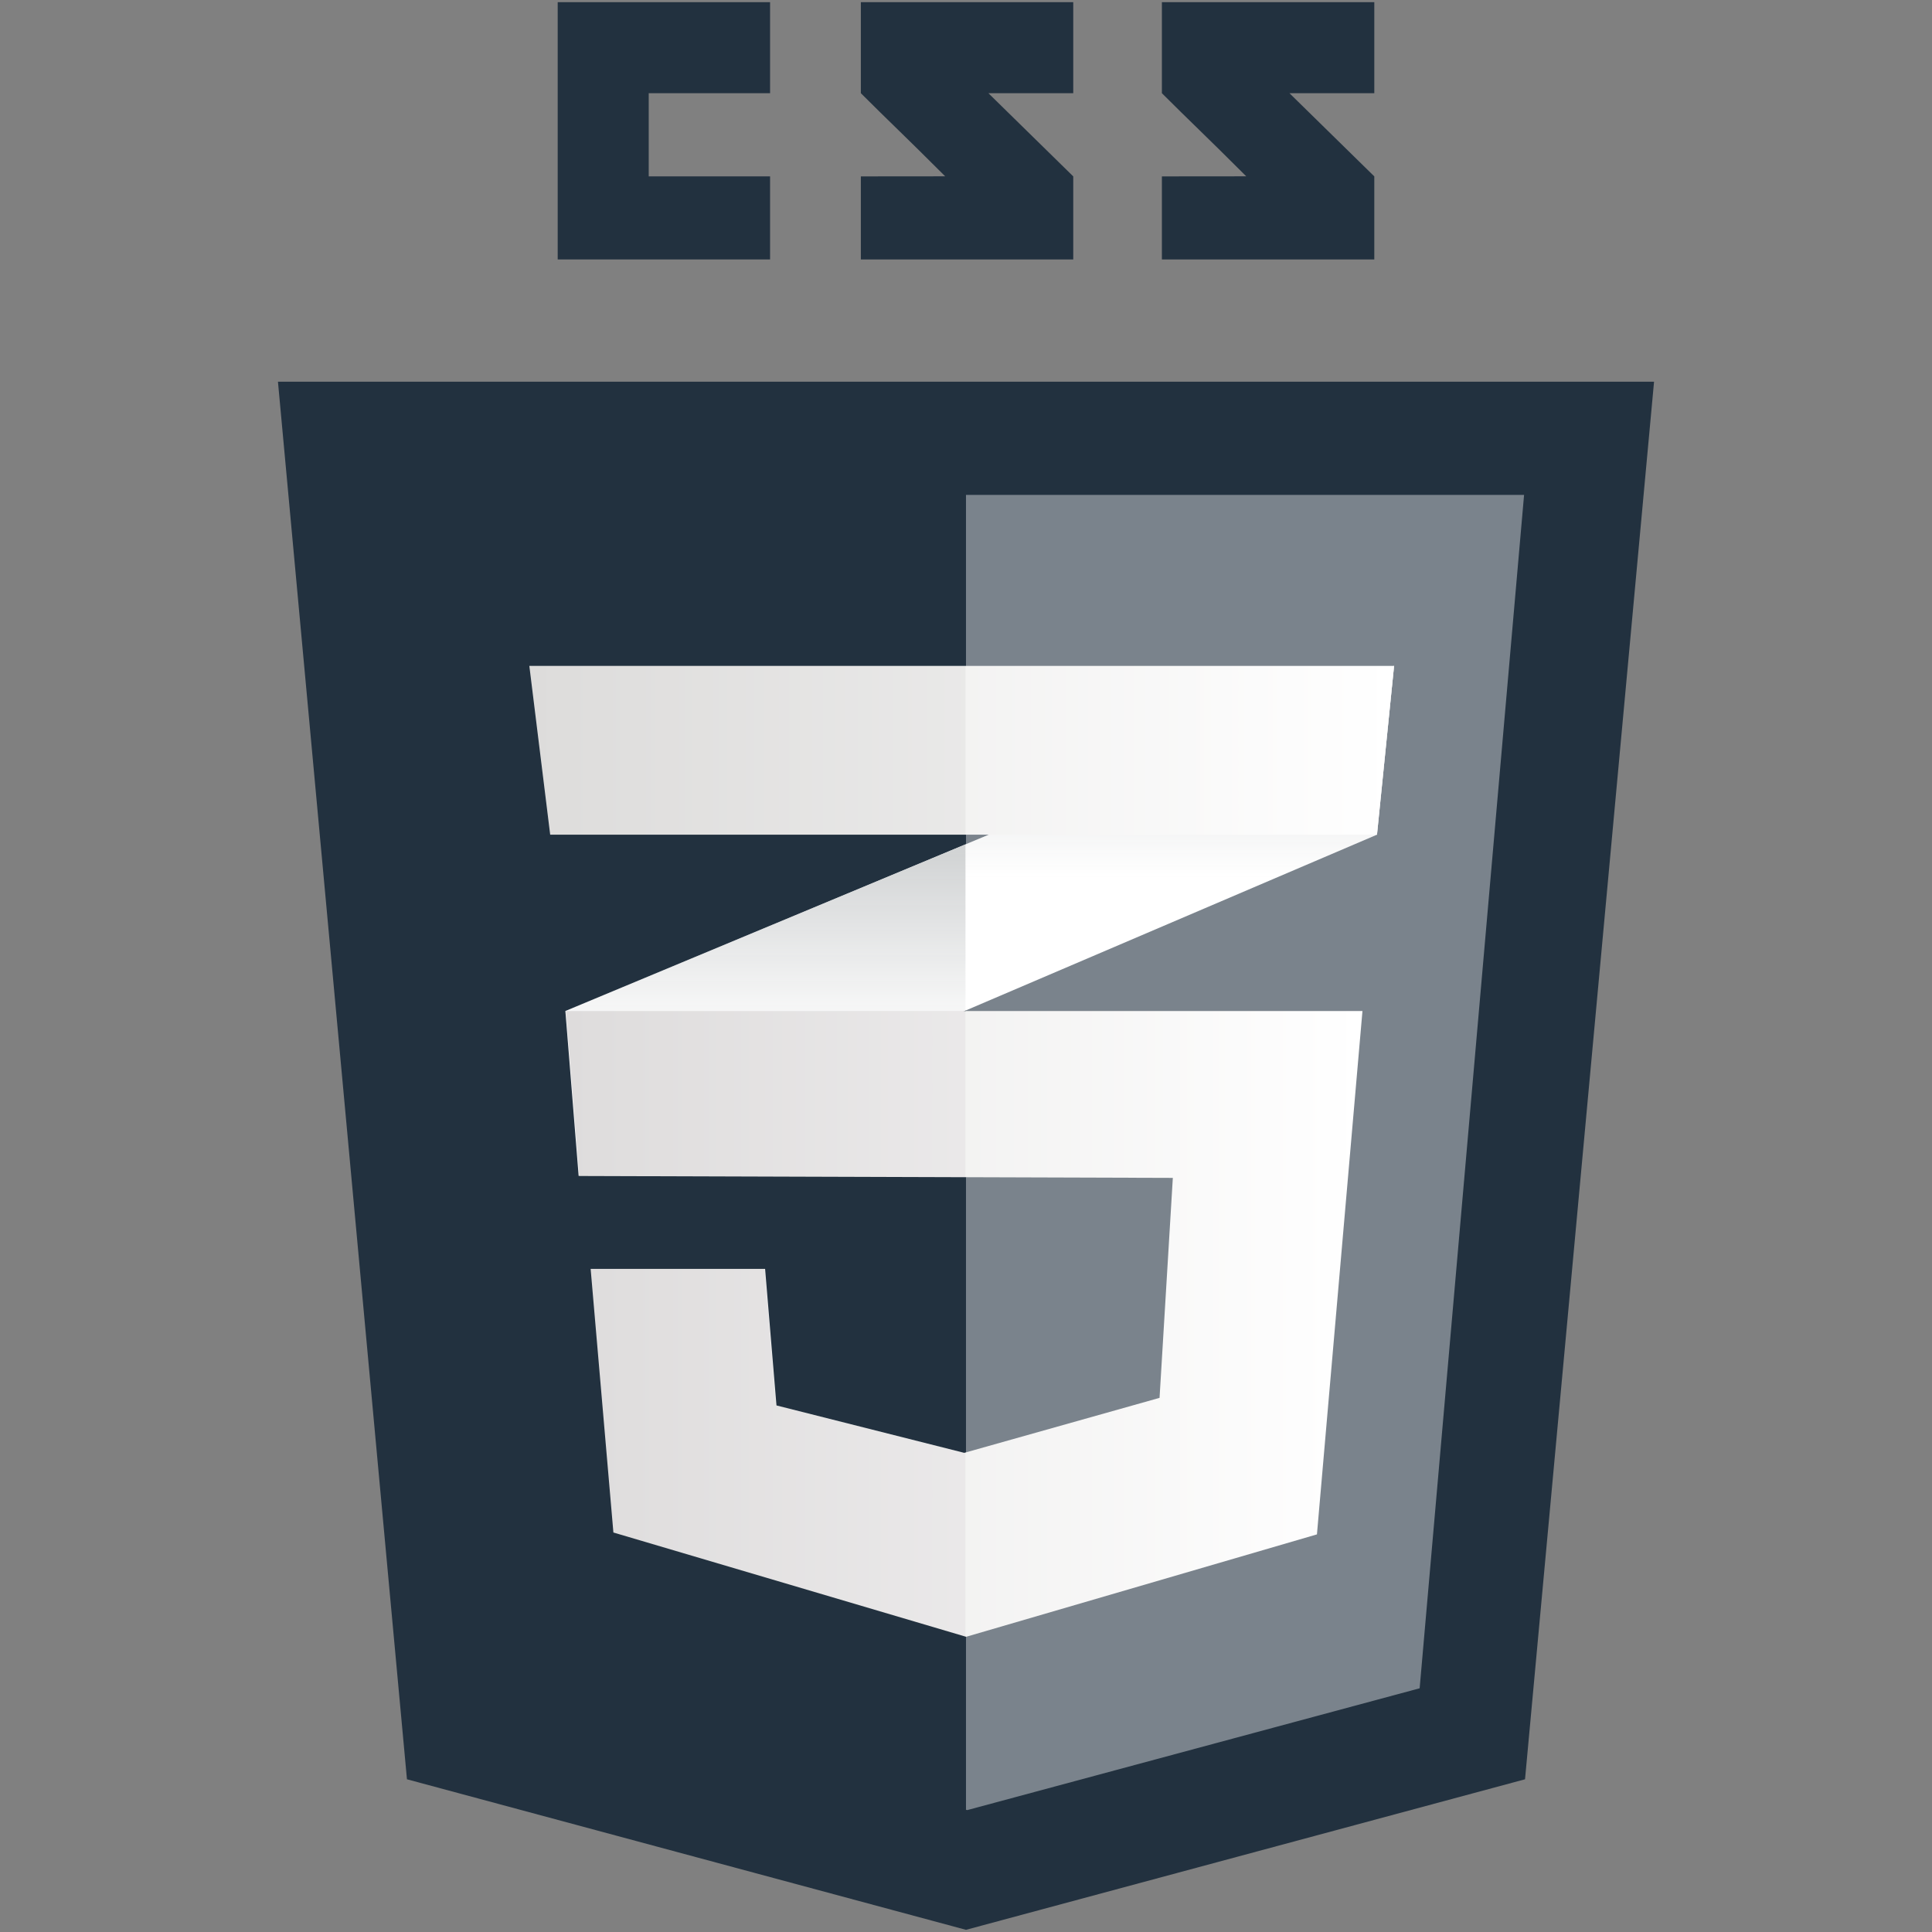 <?xml version="1.0" encoding="utf-8"?>
<!-- Generator: Adobe Illustrator 16.0.0, SVG Export Plug-In . SVG Version: 6.00 Build 0)  -->
<!DOCTYPE svg PUBLIC "-//W3C//DTD SVG 1.1//EN" "http://www.w3.org/Graphics/SVG/1.1/DTD/svg11.dtd">
<svg version="1.1" id="Layer_1" xmlns="http://www.w3.org/2000/svg" xmlns:xlink="http://www.w3.org/1999/xlink" x="0px" y="0px"
	 width="322.02px" height="322.02px" viewBox="0 0 322.02 322.02" enable-background="new 0 0 322.02 322.02" xml:space="preserve">
<rect x="0" y="0" width="322.02" height="322.02" fill="#808080" stroke="none"/>
<title>HTML5 Logo</title>
<polygon fill="#22313F" points="254.187,296.566 161.009,321.657 67.83,296.566 46.328,63.623 275.692,63.623 "/>
<polygon opacity="0.4" fill="#FFFFFF" enable-background="new    " points="161.007,82.491 161.007,301.646 161.218,301.702
	236.623,281.398 254.028,82.491 "/>
<g>
	<polygon fill="#22313F" points="108.127,29.399 108.127,15.534 128.355,15.534 128.355,0.363 92.955,0.363 92.955,43.243
		128.355,43.243 128.355,29.399 	"/>
	<path fill="#22313F" d="M164.744,15.534h14.142V0.363h-35.402c0,0,0,7.615,0,15.171c4.736,4.737,7.207,7.003,14.057,13.854
		c-4.003,0-14.057,0.014-14.057,0.013v13.842h35.402V29.399L164.744,15.534z"/>
	<path fill="#22313F" d="M214.923,15.534h14.142V0.363H193.66c0,0,0,7.615,0,15.171c4.735,4.737,7.208,7.003,14.059,13.854
		c-4.003,0-14.059,0.014-14.059,0.013v13.842h35.404V29.399L214.923,15.534z"/>
</g>
<g>
	<polygon fill="#FFFFFF" points="160.925,140.736 94.234,168.512 96.447,196.011 160.925,168.441 229.513,139.118 232.358,110.987
		"/>

		<linearGradient id="SVGID_1_" gradientUnits="userSpaceOnUse" x1="127.579" y1="127.009" x2="127.579" y2="182.284" gradientTransform="matrix(1 0 0 -1 0 323.019)">
		<stop  offset="0.387" style="stop-color:#D0D2D3;stop-opacity:0"/>
		<stop  offset="1" style="stop-color:#D0D2D3"/>
	</linearGradient>
	<polygon fill="url(#SVGID_1_)" points="94.234,168.512 96.447,196.011 160.925,168.441 160.925,140.736 	"/>

		<linearGradient id="SVGID_2_" gradientUnits="userSpaceOnUse" x1="196.642" y1="154.579" x2="196.642" y2="212.033" gradientTransform="matrix(1 0 0 -1 0 323.019)">
		<stop  offset="0.387" style="stop-color:#D0D2D3;stop-opacity:0"/>
		<stop  offset="1" style="stop-color:#D0D2D3"/>
	</linearGradient>
	<polygon fill="url(#SVGID_2_)" points="232.358,110.987 160.925,140.736 160.925,168.441 229.513,139.118 	"/>

		<linearGradient id="SVGID_3_" gradientUnits="userSpaceOnUse" x1="94.337" y1="102.356" x2="227.091" y2="102.356" gradientTransform="matrix(1 0 0 -1 0 323.019)">
		<stop  offset="0" style="stop-color:#E7E6E5"/>
		<stop  offset="1" style="stop-color:#FFFFFF"/>
	</linearGradient>
	<polygon fill="url(#SVGID_3_)" points="94.337,168.512 96.55,196.011 195.483,196.327 193.271,232.991 160.716,242.157
		129.42,234.255 127.524,211.498 98.446,211.498 102.239,255.432 161.031,272.816 219.504,255.747 227.091,168.512 	"/>
	<g opacity="0.05">
		<polygon fill="#231F20" points="160.925,168.512 94.234,168.512 96.447,196.011 160.925,196.216 		"/>
		<polygon fill="#231F20" points="160.925,242.068 160.61,242.157 129.319,234.255 127.422,211.498 98.344,211.498 102.136,255.432
			160.925,272.816 		"/>
	</g>

		<linearGradient id="SVGID_4_" gradientUnits="userSpaceOnUse" x1="88.229" y1="197.967" x2="232.358" y2="197.967" gradientTransform="matrix(1 0 0 -1 0 323.019)">
		<stop  offset="0" style="stop-color:#E7E6E5"/>
		<stop  offset="1" style="stop-color:#FFFFFF"/>
	</linearGradient>
	<polygon fill="url(#SVGID_4_)" points="88.229,110.987 232.358,110.987 229.513,139.118 91.705,139.118 	"/>
	<polygon opacity="0.05" fill="#231F20" enable-background="new    " points="160.925,110.987 88.229,110.987 91.705,139.118
		160.925,139.118 	"/>
</g>
</svg>
